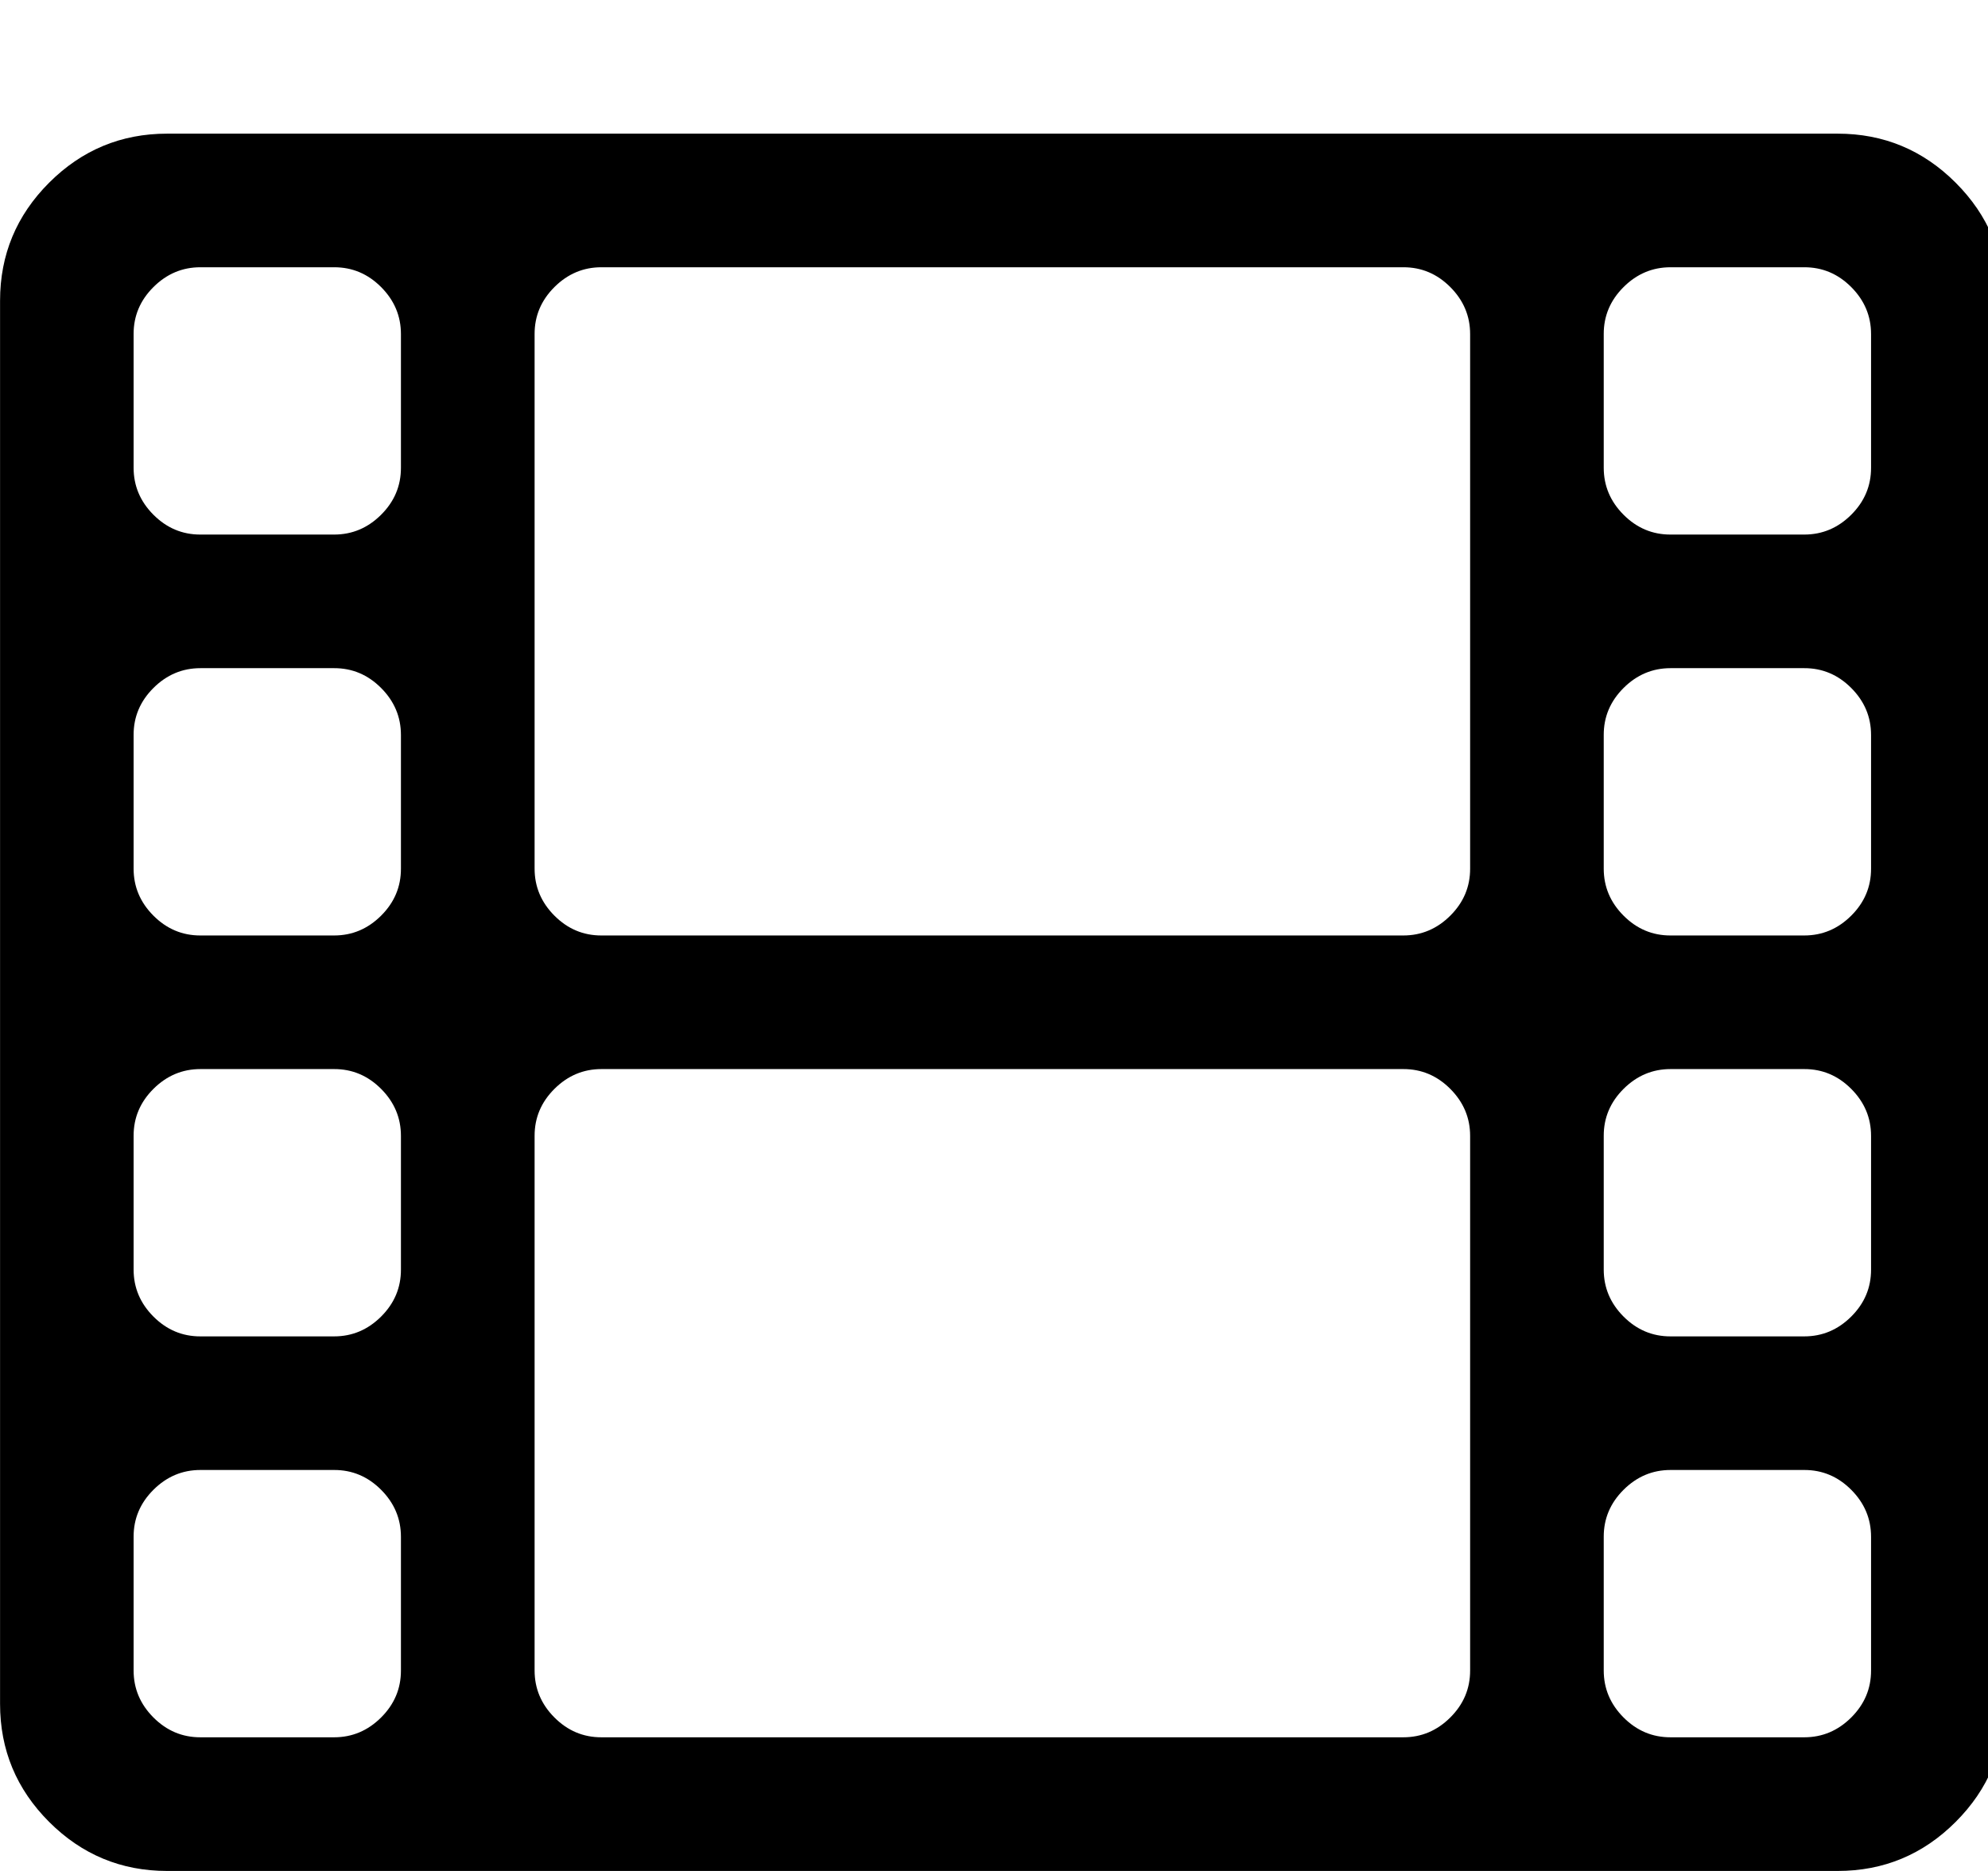 <svg version="1.1" xmlns="http://www.w3.org/2000/svg" width="34" height="32"><path d="M6.857 28.571v-2.286q0-.464-.339-.804t-.804-.339H3.428q-.464 0-.804.339t-.339.804v2.286q0 .464.339.804t.804.339h2.286q.464 0 .804-.339t.339-.804zm0-6.857v-2.286q0-.464-.339-.804t-.804-.339H3.428q-.464 0-.804.339t-.339.804v2.286q0 .464.339.804t.804.339h2.286q.464 0 .804-.339t.339-.804zm0-6.857v-2.286q0-.464-.339-.804t-.804-.339H3.428q-.464 0-.804.339t-.339.804v2.286q0 .464.339.804t.804.339h2.286q.464 0 .804-.339t.339-.804zm18.286 13.714v-9.143q0-.464-.339-.804T24 18.285H10.286q-.464 0-.804.339t-.339.804v9.143q0 .464.339.804t.804.339H24q.464 0 .804-.339t.339-.804zM6.857 8V5.714q0-.464-.339-.804t-.804-.339H3.428q-.464 0-.804.339t-.339.804V8q0 .464.339.804t.804.339h2.286q.464 0 .804-.339T6.857 8zM32 28.571v-2.286q0-.464-.339-.804t-.804-.339h-2.286q-.464 0-.804.339t-.339.804v2.286q0 .464.339.804t.804.339h2.286q.464 0 .804-.339t.339-.804zm-6.857-13.714V5.714q0-.464-.339-.804T24 4.571H10.286q-.464 0-.804.339t-.339.804v9.143q0 .464.339.804t.804.339H24q.464 0 .804-.339t.339-.804zM32 21.714v-2.286q0-.464-.339-.804t-.804-.339h-2.286q-.464 0-.804.339t-.339.804v2.286q0 .464.339.804t.804.339h2.286q.464 0 .804-.339t.339-.804zm0-6.857v-2.286q0-.464-.339-.804t-.804-.339h-2.286q-.464 0-.804.339t-.339.804v2.286q0 .464.339.804t.804.339h2.286q.464 0 .804-.339t.339-.804zM32 8V5.714q0-.464-.339-.804t-.804-.339h-2.286q-.464 0-.804.339t-.339.804V8q0 .464.339.804t.804.339h2.286q.464 0 .804-.339T32 8zm2.286-2.857v24q0 1.179-.839 2.018T31.429 32H2.858q-1.179 0-2.018-.839t-.839-2.018v-24q0-1.179.839-2.018t2.018-.839h28.571q1.179 0 2.018.839t.839 2.018z"/></svg>